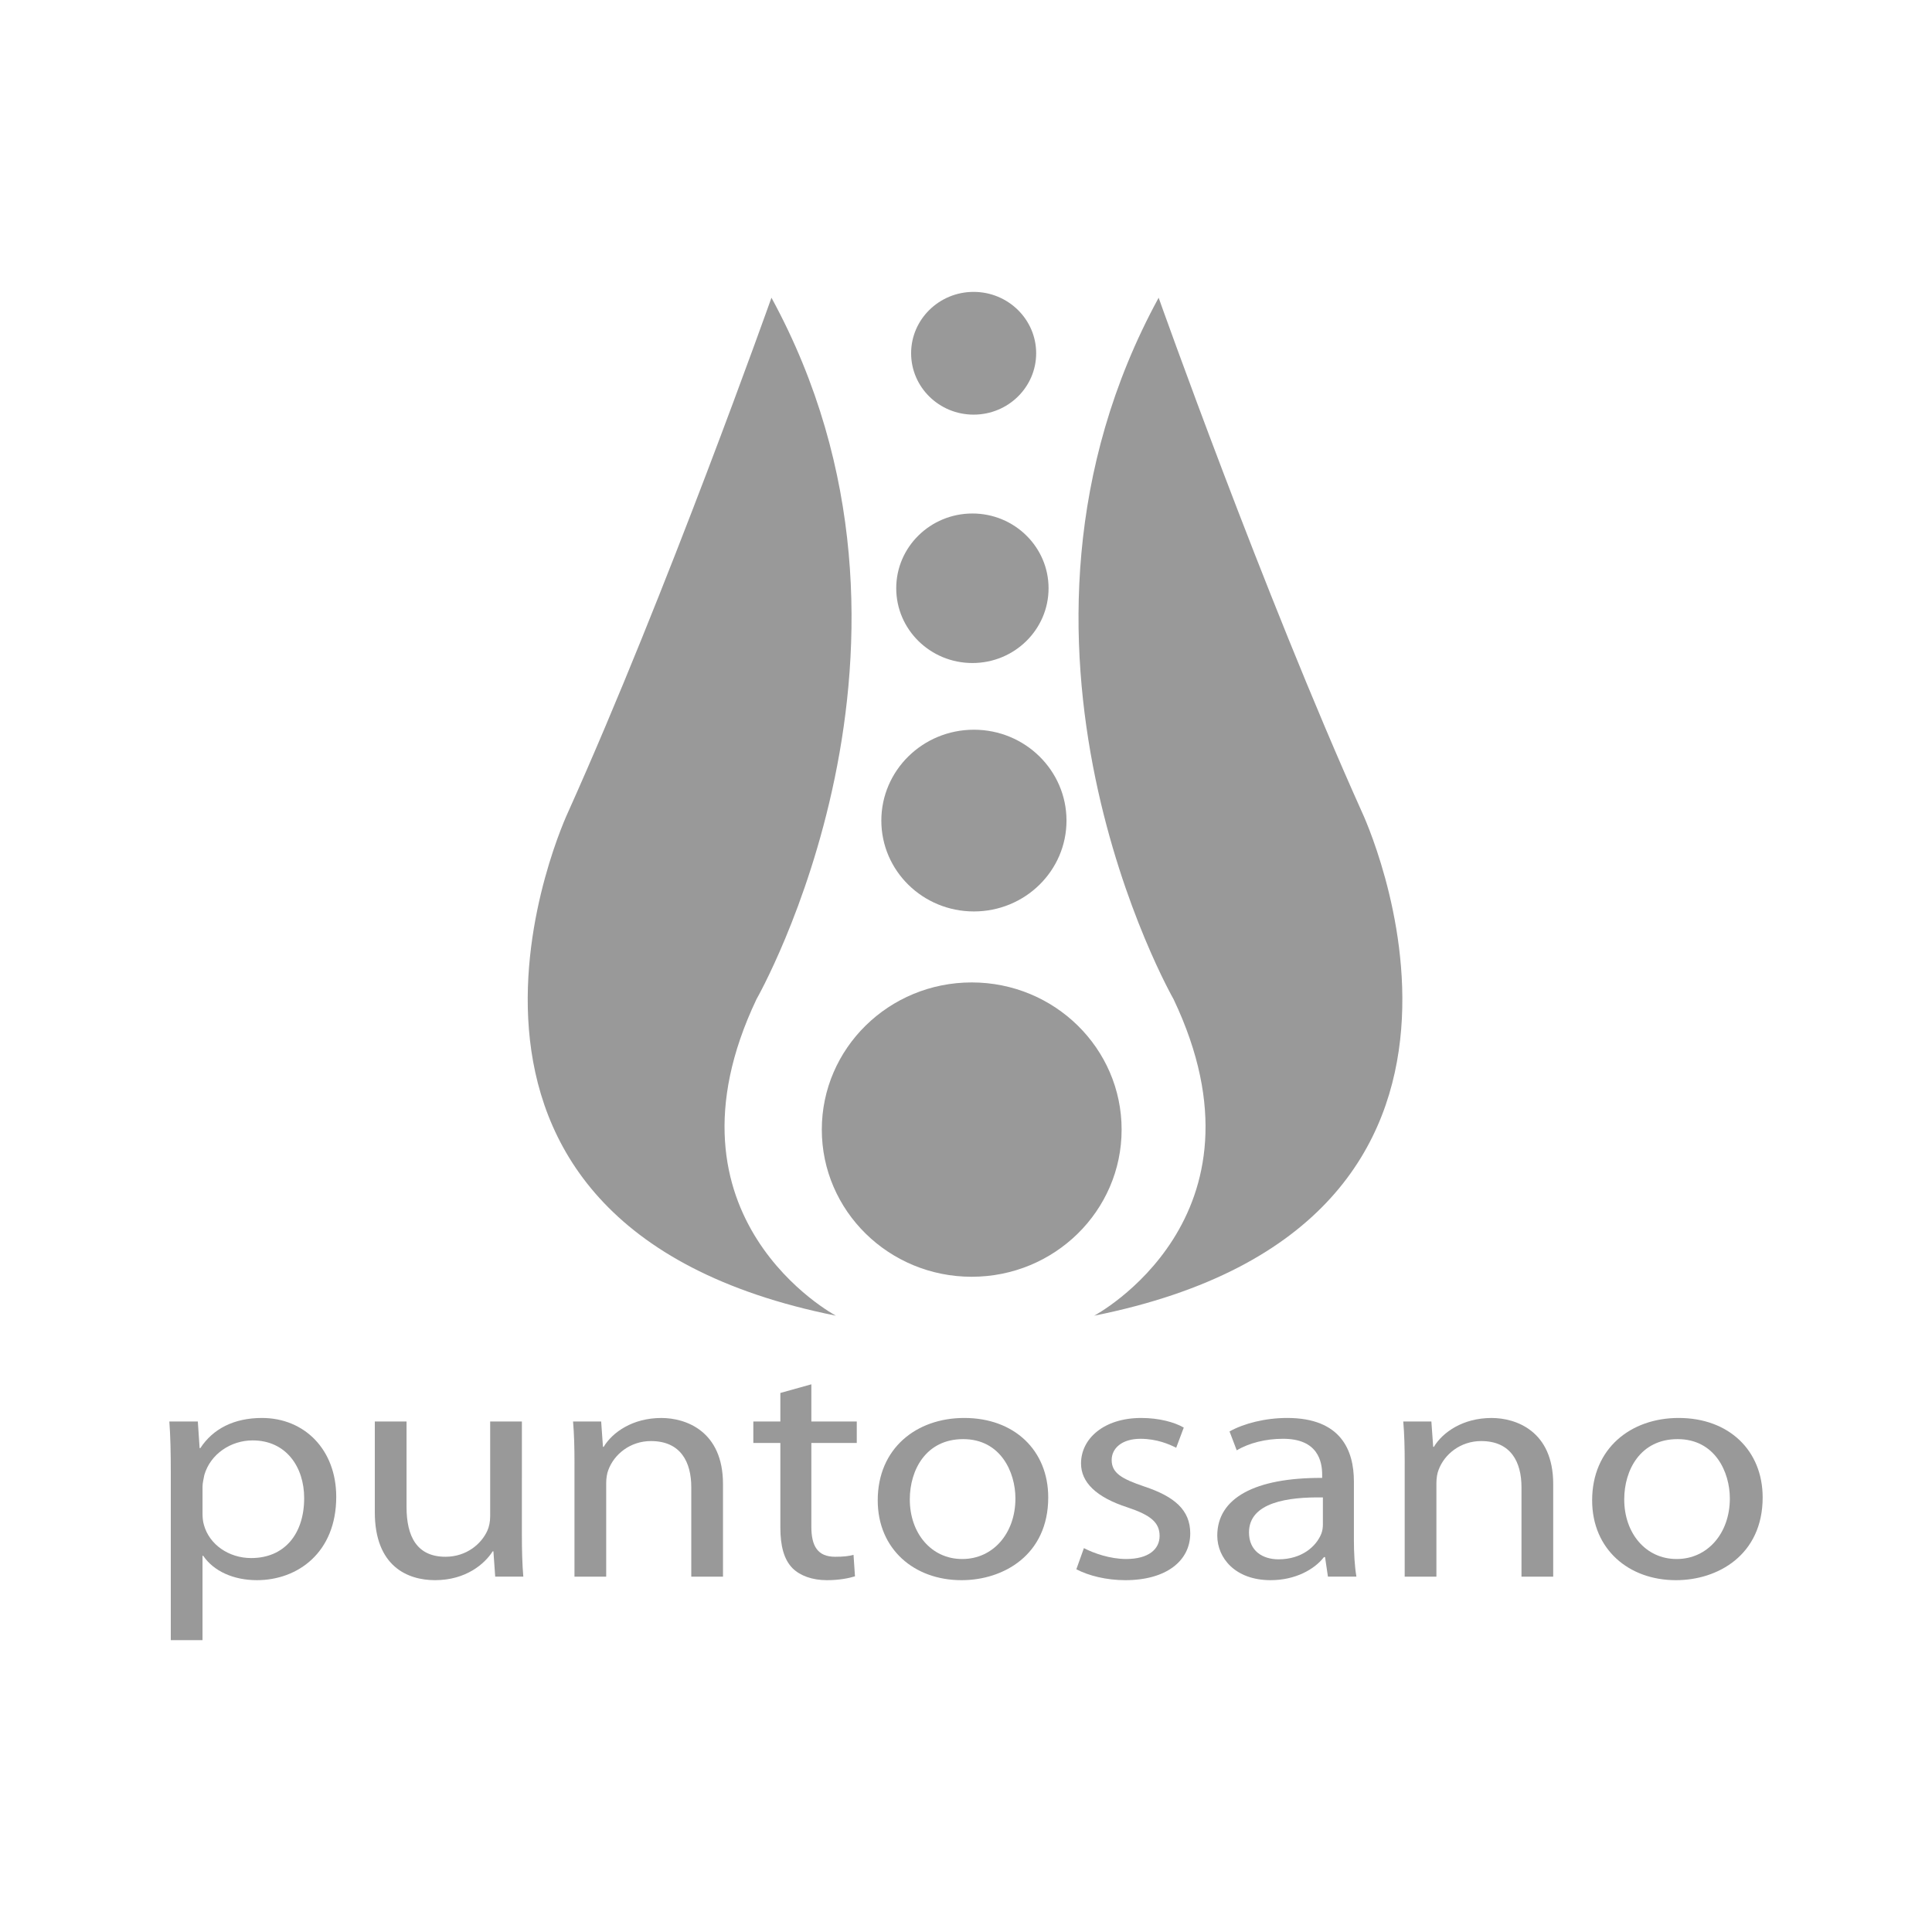 <?xml version="1.0" encoding="utf-8"?>
<!-- Generator: Adobe Illustrator 16.0.4, SVG Export Plug-In . SVG Version: 6.00 Build 0)  -->
<svg version="1.2" baseProfile="tiny" id="Capa_1" xmlns="http://www.w3.org/2000/svg" xmlns:xlink="http://www.w3.org/1999/xlink"
	 x="0px" y="0px" width="300px" height="300px" viewBox="0 0 300 300" xml:space="preserve">
<g>
	<g>
		<path fill="#999999" d="M179.914,46.23c0,0,16.178,45.615,31.59,79.916c0,0,30.051,63.784-41.605,78.155
			c0,0,28.51-15.127,12.326-49.158C182.225,155.144,150.629,99.927,179.914,46.23z"/>
		<path fill="#999999" d="M119.791,46.23c0,0-16.182,45.615-31.596,79.916c0,0-30.045,63.784,41.609,78.155
			c0,0-28.508-15.127-12.33-49.158C117.475,155.144,149.07,99.927,119.791,46.23z"/>
		<path fill="#999999" d="M174.164,175.405c0,12.621-10.422,22.851-23.279,22.851c-12.854,0-23.275-10.229-23.275-22.851
			c0-12.629,10.422-22.854,23.275-22.854C163.742,152.551,174.164,162.776,174.164,175.405z"/>
		<path fill="#999999" d="M165.605,127.423c0,7.792-6.438,14.105-14.379,14.105c-7.939,0-14.373-6.313-14.373-14.105
			c0-7.795,6.434-14.113,14.373-14.113C159.168,113.31,165.605,119.628,165.605,127.423z"/>
		<path fill="#999999" d="M162.82,91.343c0,6.416-5.295,11.611-11.822,11.611c-6.537,0-11.832-5.195-11.832-11.611
			c0-6.403,5.295-11.607,11.832-11.607C157.525,79.735,162.82,84.939,162.82,91.343z"/>
		<path fill="#999999" d="M160.895,54.853c0,5.263-4.352,9.531-9.711,9.531s-9.707-4.269-9.707-9.531
			c0-5.258,4.348-9.529,9.707-9.529S160.895,49.595,160.895,54.853z"/>
	</g>
	<g>
		<path fill="#999999" d="M26.521,228.593c0-3.087-0.057-5.575-0.225-7.865h4.422l0.279,4.134h0.113
			c1.959-2.989,5.205-4.681,9.57-4.681c6.605,0,11.531,4.929,11.531,12.246c0,8.66-5.99,12.941-12.314,12.941
			c-3.639,0-6.717-1.394-8.34-3.784h-0.111v13.093h-4.926V228.593z M31.447,235.014c0,0.599,0.055,1.245,0.223,1.792
			c0.84,3.036,3.863,5.128,7.334,5.128c5.205,0,8.227-3.783,8.227-9.308c0-4.83-2.799-8.961-8.004-8.961
			c-3.359,0-6.549,2.09-7.5,5.376c-0.111,0.599-0.279,1.243-0.279,1.792V235.014z"/>
		<path fill="#999999" d="M81.037,238.249c0,2.488,0.057,4.68,0.223,6.57h-4.365l-0.279-3.932h-0.111
			c-1.232,1.94-4.143,4.48-8.957,4.48c-4.254,0-9.348-2.142-9.348-10.554v-14.087h4.928v13.291c0,4.58,1.621,7.716,6.043,7.716
			c3.303,0,5.598-2.041,6.494-4.032c0.279-0.599,0.447-1.394,0.447-2.24v-14.734h4.926V238.249z"/>
		<path fill="#999999" d="M89.207,227.249c0-2.538-0.055-4.529-0.223-6.521h4.365l0.279,3.934h0.113
			c1.344-2.24,4.477-4.48,8.955-4.48c3.75,0,9.57,1.992,9.57,10.254v14.385h-4.924v-13.888c0-3.882-1.623-7.166-6.27-7.166
			c-3.191,0-5.709,2.041-6.604,4.479c-0.225,0.549-0.338,1.344-0.338,2.04v14.535h-4.926V227.249z"/>
		<path fill="#999999" d="M125.986,214.955v5.772h7.053v3.336h-7.053v12.991c0,2.986,0.951,4.68,3.695,4.68
			c1.342,0,2.125-0.101,2.854-0.3l0.225,3.336c-0.953,0.298-2.463,0.598-4.365,0.598c-2.295,0-4.145-0.697-5.318-1.842
			c-1.344-1.344-1.904-3.485-1.904-6.321v-13.142h-4.197v-3.336h4.197v-4.429L125.986,214.955z"/>
		<path fill="#999999" d="M149.277,245.368c-7.275,0-12.984-4.778-12.984-12.396c0-8.062,5.988-12.792,13.434-12.792
			c7.779,0,13.041,5.027,13.041,12.344c0,8.961-6.998,12.844-13.434,12.844H149.277z M149.447,242.082
			c4.701,0,8.227-3.932,8.227-9.407c0-4.082-2.295-9.209-8.115-9.209c-5.766,0-8.285,4.778-8.285,9.359
			c0,5.275,3.359,9.257,8.117,9.257H149.447z"/>
		<path fill="#999999" d="M168.309,240.391c1.512,0.795,4.086,1.691,6.549,1.691c3.527,0,5.205-1.544,5.205-3.585
			c0-2.09-1.398-3.234-4.98-4.429c-4.926-1.593-7.221-3.932-7.221-6.819c0-3.882,3.582-7.068,9.348-7.068
			c2.742,0,5.148,0.647,6.604,1.495l-1.176,3.134c-1.062-0.547-3.021-1.394-5.541-1.394c-2.91,0-4.477,1.494-4.477,3.286
			c0,2.041,1.566,2.938,5.092,4.131c4.646,1.544,7.109,3.634,7.109,7.268c0,4.281-3.75,7.268-10.076,7.268
			c-2.965,0-5.709-0.697-7.611-1.693L168.309,240.391z"/>
		<path fill="#999999" d="M210.232,239.046c0,2.091,0.111,4.131,0.391,5.773h-4.422l-0.447-3.035h-0.17
			c-1.453,1.891-4.42,3.584-8.283,3.584c-5.484,0-8.283-3.435-8.283-6.92c0-5.822,5.82-9.008,16.287-8.959v-0.497
			c0-1.992-0.615-5.625-6.156-5.576c-2.574,0-5.205,0.647-7.109,1.792l-1.119-2.937c2.24-1.243,5.543-2.091,8.957-2.091
			c8.34,0,10.355,5.027,10.355,9.855V239.046z M205.418,232.524c-5.373-0.098-11.475,0.746-11.475,5.426
			c0,2.889,2.127,4.181,4.59,4.181c3.582,0,5.877-1.989,6.66-4.03c0.168-0.448,0.225-0.945,0.225-1.394V232.524z"/>
		<path fill="#999999" d="M218.123,227.249c0-2.538-0.057-4.529-0.225-6.521h4.365l0.281,3.934h0.111
			c1.344-2.24,4.479-4.48,8.955-4.48c3.75,0,9.572,1.992,9.572,10.254v14.385h-4.926v-13.888c0-3.882-1.623-7.166-6.27-7.166
			c-3.189,0-5.709,2.041-6.604,4.479c-0.225,0.549-0.336,1.344-0.336,2.04v14.535h-4.926V227.249z"/>
		<path fill="#999999" d="M260.213,245.368c-7.275,0-12.986-4.778-12.986-12.396c0-8.062,5.99-12.792,13.434-12.792
			c7.781,0,13.043,5.027,13.043,12.344c0,8.961-6.998,12.844-13.434,12.844H260.213z M260.381,242.082
			c4.701,0,8.229-3.932,8.229-9.407c0-4.082-2.295-9.209-8.117-9.209c-5.764,0-8.283,4.778-8.283,9.359
			c0,5.275,3.359,9.257,8.117,9.257H260.381z"/>
	</g>
</g>
</svg>

